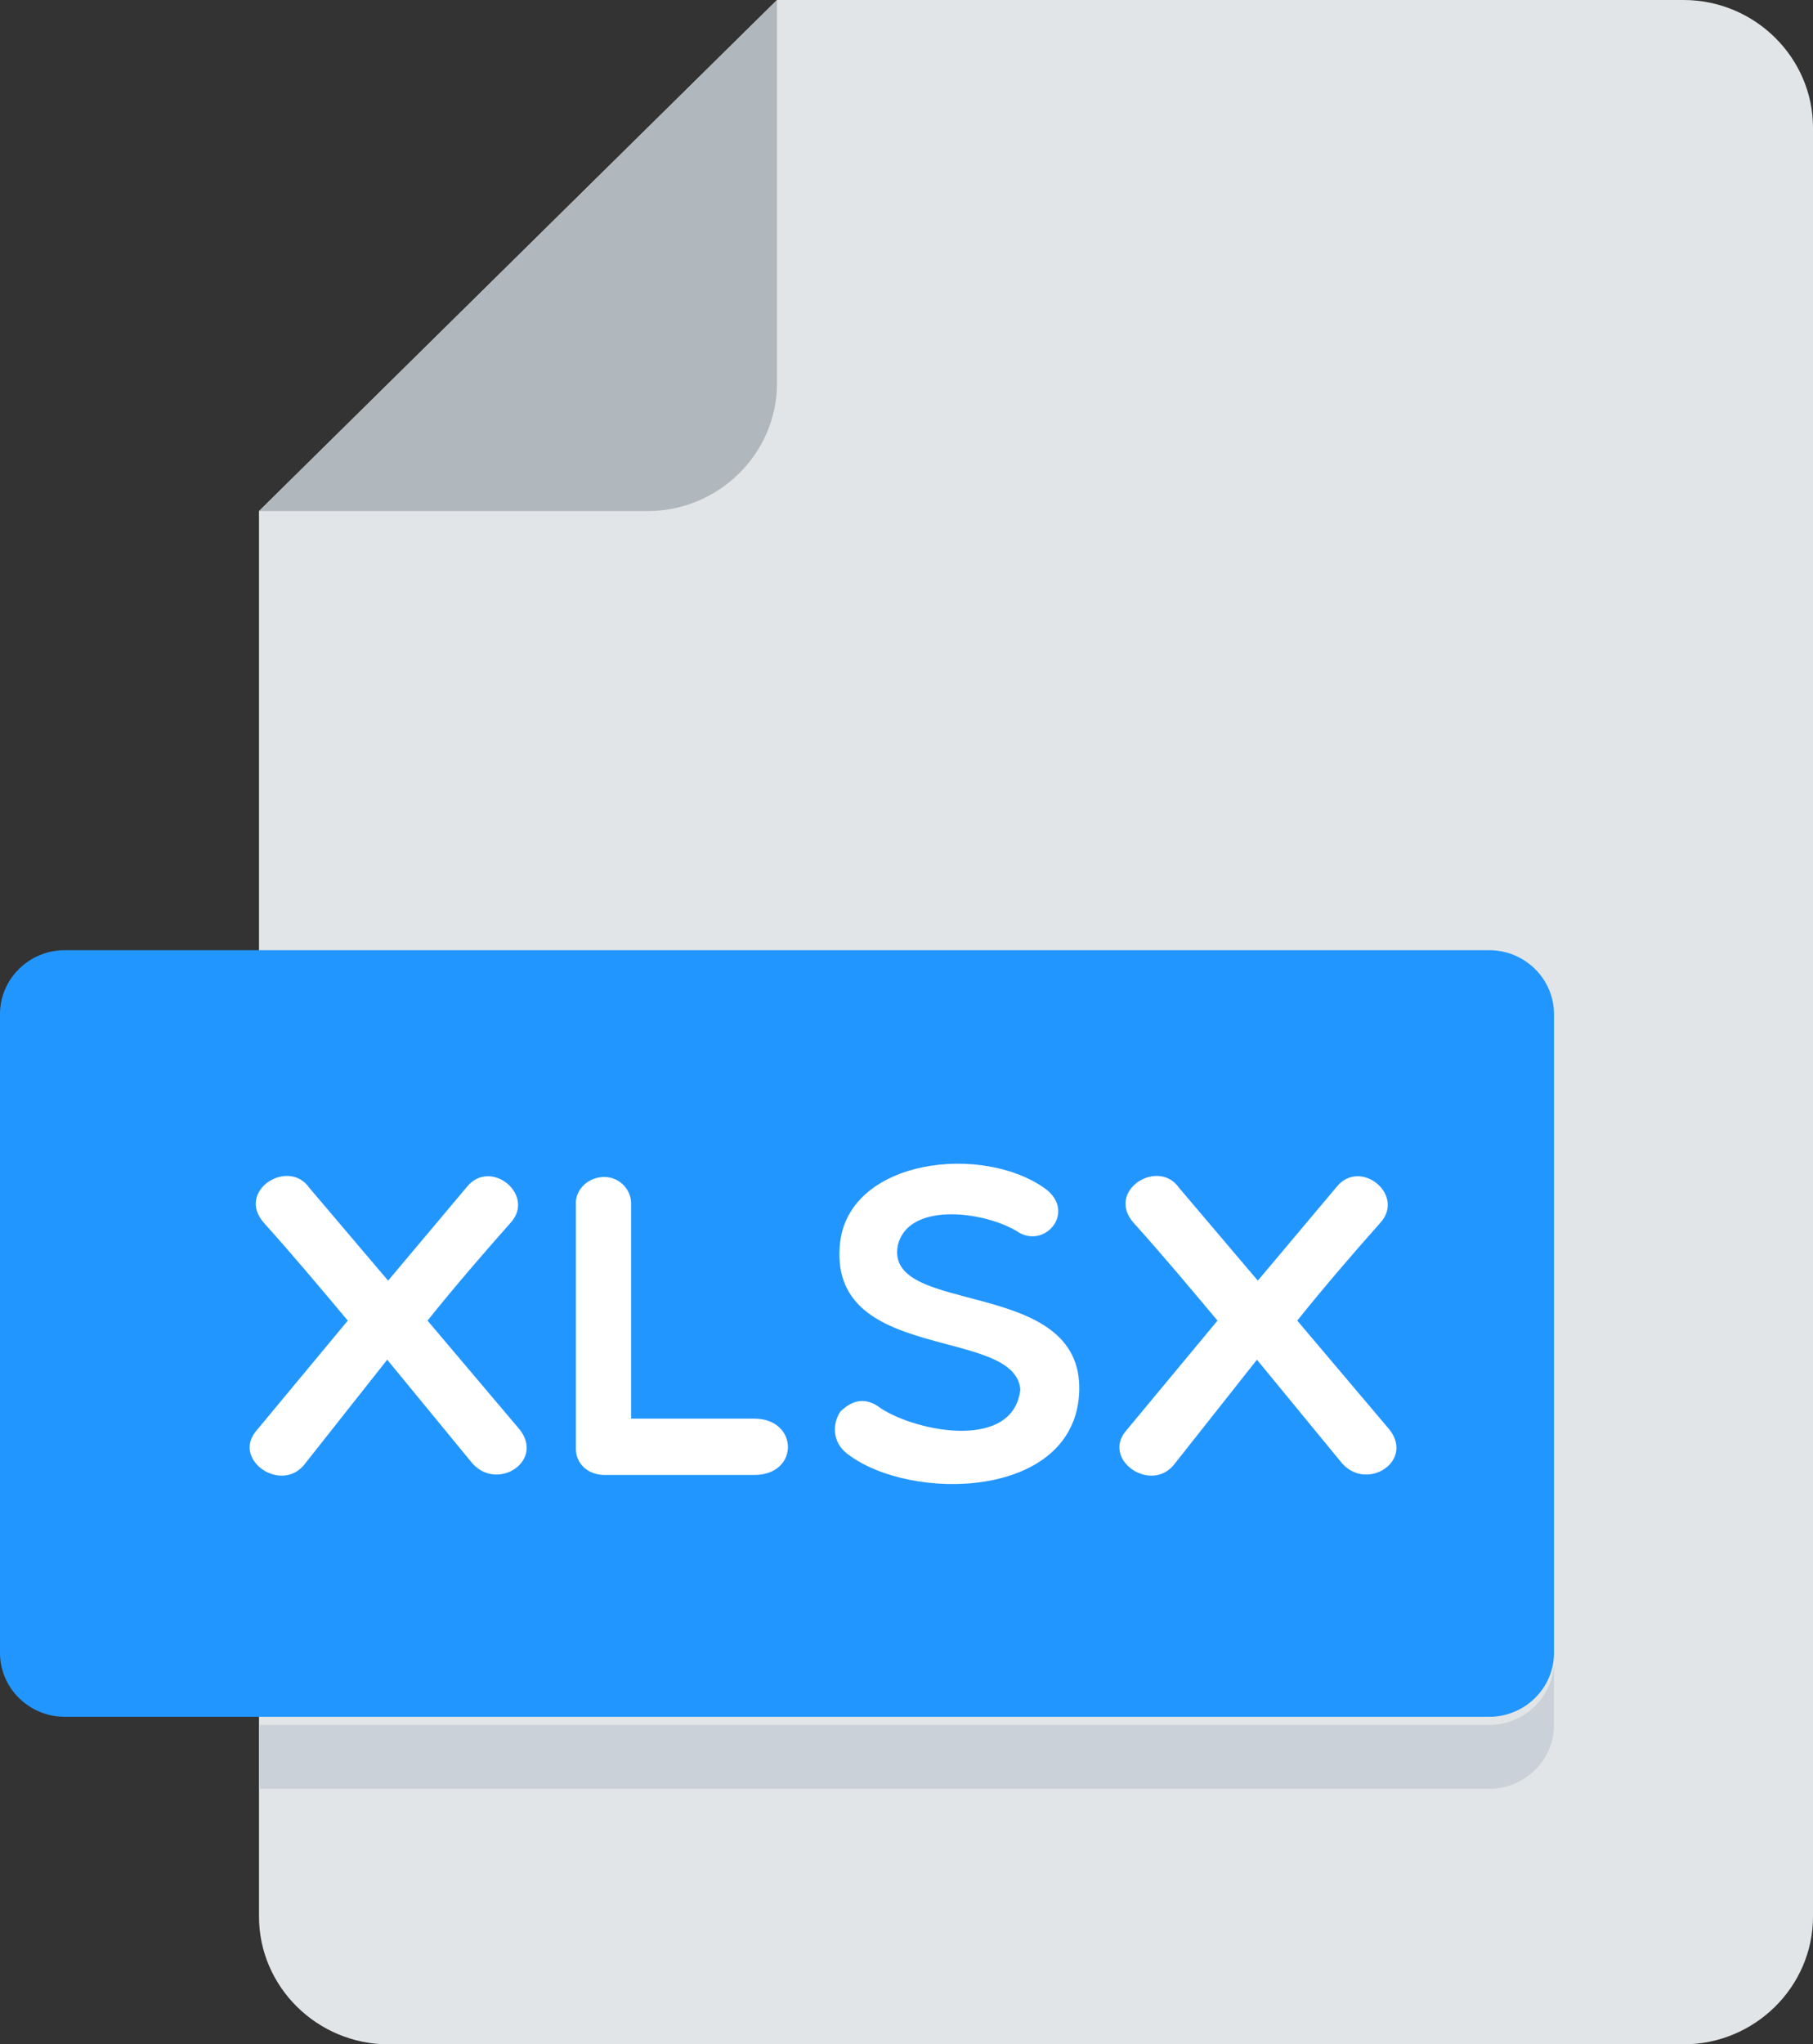 <?xml version="1.0" encoding="UTF-8"?>
<svg width="63px" height="71px" viewBox="0 0 63 71" version="1.1" xmlns="http://www.w3.org/2000/svg" xmlns:xlink="http://www.w3.org/1999/xlink">
    <rect x="0" y="0" width="63" height="71" fill="#333333" stroke="none"/>
    <!-- Generator: Sketch 48.2 (47327) - http://www.bohemiancoding.com/sketch -->
    <title>xlsx</title>
    <desc>Created with Sketch.</desc>
    <defs></defs>
    <g id="Artboard" stroke="none" stroke-width="1" fill="none" fill-rule="evenodd" transform="translate(-116, -30)">
        <g id="xlsx" transform="translate(116, 30)" fill-rule="nonzero">
            <g id="pdf">
                <g id="Group-5" transform="translate(36, 35.5) scale(-1, 1) translate(-36, -35.5) translate(9, 0)">
                    <path d="M4.5,0 C2.025,0 0,1.997 0,4.438 L0,66.562 C0,69.003 2.025,71 4.5,71 L49.5,71 C51.975,71 54,69.003 54,66.562 L54,17.75 L36,0 L4.5,0 Z" id="Shape" fill="#E2E5E7"></path>
                    <path d="M40.5,17.75 L54,17.75 L36,0 L36,13.312 C36,15.753 38.025,17.75 40.5,17.75 Z" id="Shape" fill="#B0B7BD"></path>
                </g>
                <path d="M54,57.406 C54,58.627 52.987,59.625 51.75,59.625 L2.25,59.625 C1.012,59.625 0,58.627 0,57.406 L0,35.219 C0,33.998 1.012,33 2.25,33 L51.75,33 C52.987,33 54,33.998 54,35.219 L54,57.406 Z" id="Shape" fill="#2296FF"></path>
                <g id="Group-2" transform="translate(8, 40)" fill="#FFFFFF">
                    <g id="Group-8" transform="translate(0.556, 0.071)">
                        <path d="M4.93,4.406 L7.668,1.15 C8.487,0.134 10.077,1.432 9.18,2.404 C8.237,3.465 7.245,4.615 6.3,5.794 L9.51,9.587 C10.376,10.708 8.646,11.782 7.796,10.676 L4.899,7.152 L2.051,10.753 C1.248,11.842 -0.532,10.618 0.366,9.602 L3.529,5.794 C2.537,4.613 1.576,3.465 0.618,2.404 C-0.372,1.283 1.468,0.134 2.192,1.182 L4.93,4.406 Z" id="Shape"></path>
                        <path d="M11.453,1.716 C11.453,1.223 11.894,0.805 12.445,0.805 C12.949,0.805 13.374,1.225 13.374,1.716 L13.374,9.199 L17.655,9.199 C19.196,9.199 19.23,11.154 17.655,11.154 L12.447,11.154 C11.896,11.154 11.455,10.783 11.455,10.245 L11.455,1.716 L11.453,1.716 Z" id="Shape"></path>
                        <path d="M20.639,3.061 C21.001,0.162 25.611,-0.359 27.784,1.225 C28.854,2.045 27.721,3.345 26.776,2.687 C25.611,1.987 22.967,1.658 22.637,3.209 C22.211,5.659 29.057,4.256 28.947,8.229 C28.837,12.023 23.046,12.111 20.873,10.409 C20.351,10.006 20.369,9.35 20.653,8.945 C21.062,8.558 21.517,8.424 22.054,8.842 C23.343,9.677 26.666,10.304 26.9,8.183 C26.697,5.975 20.151,7.303 20.639,3.061 Z" id="Shape"></path>
                        <path d="M35.152,4.406 L37.89,1.15 C38.709,0.134 40.299,1.432 39.402,2.404 C38.459,3.465 37.467,4.615 36.522,5.794 L39.733,9.587 C40.599,10.708 38.869,11.782 38.018,10.676 L35.121,7.152 L32.273,10.753 C31.47,11.842 29.691,10.618 30.588,9.602 L33.751,5.794 C32.759,4.613 31.799,3.465 30.84,2.404 C29.85,1.283 31.69,0.134 32.415,1.182 L35.152,4.406 Z" id="Shape"></path>
                    </g>
                </g>
                <path d="M51.75,59.906 L9,59.906 L9,62.125 L51.75,62.125 C52.987,62.125 54,61.127 54,59.906 L54,57.688 C54,58.908 52.987,59.906 51.75,59.906 Z" id="Shape" fill="#CAD1D8"></path>
            </g>
        </g>
    </g>
</svg>